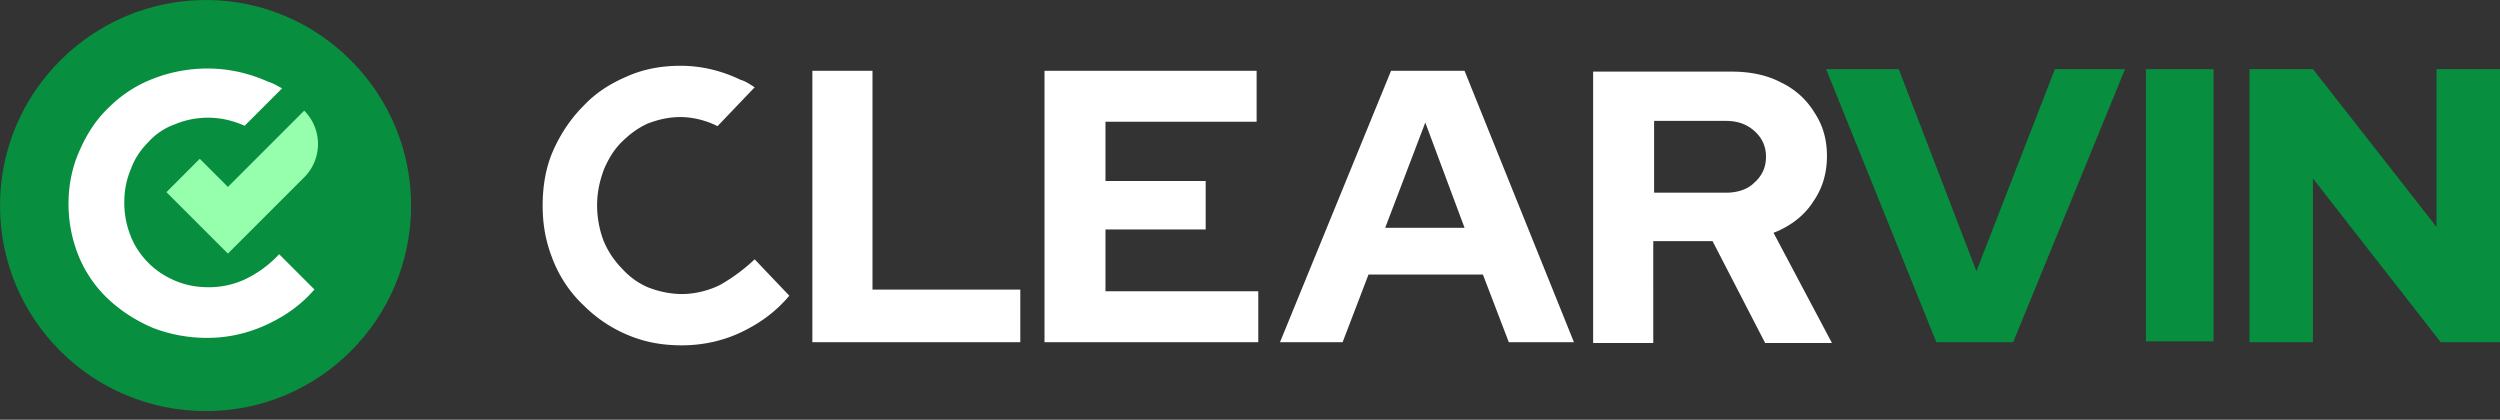 <svg width="274" height="46" fill="none" xmlns="http://www.w3.org/2000/svg"><rect width="100%" height="100%" fill="#333333" stroke="none"/><path d="M246.544 7.575v29.928h6.955V19.565l14.003 17.938H274V7.575h-6.956v17.298L253.499 7.575h-6.955zm-3.936 0h-7.413v29.836h7.413V7.575zm-34.503 0h-7.963l12.081 29.928h8.42l12.264-29.928h-7.688l-8.603 22.148-8.511-22.148z" fill="#078E3E"/><path d="M95.626 7.758h-6.59v29.744h22.789v-5.765h-16.2V7.758zm25.534 17.389h10.982V19.84H121.16v-6.5h16.565V7.758h-23.246v29.744h23.429V31.92H121.16v-6.773zm31.3-17.389l-12.172 29.744h6.864l2.837-7.413h12.538l2.837 7.413h7.139L160.514 7.758h-8.054zm-.641 17.206l4.393-11.532 4.302 11.532h-8.695zm42.558.549l.457-.183c1.648-.732 3.02-1.83 3.936-3.295 1.006-1.464 1.464-3.111 1.464-4.942 0-1.83-.458-3.386-1.373-4.759A8.55 8.55 0 00195.2 9.04c-1.556-.823-3.386-1.19-5.399-1.19h-15.193v29.745h6.59V26.428h6.498l5.765 11.166h7.322l-6.406-12.08zm-2.105-5.491c-.733.732-1.831 1.098-3.112 1.098h-7.871v-7.87h7.871c1.281 0 2.288.365 3.112 1.098.823.732 1.281 1.647 1.281 2.837 0 1.19-.458 2.105-1.281 2.837zM78.914 31.23c-1.266.635-2.803.997-4.16.997-1.265 0-2.531-.271-3.706-.725-1.085-.453-2.08-1.178-2.894-2.085a9.607 9.607 0 01-1.989-2.99 11.055 11.055 0 01-.723-3.899c0-1.45.271-2.628.723-3.897.452-1.088 1.085-2.176 1.899-2.992.814-.816 1.718-1.54 2.893-2.085 1.176-.453 2.351-.725 3.617-.725 1.356 0 2.803.363 4.069.997l4.068-4.26c-.452-.272-.904-.635-1.537-.816-2.08-.997-4.25-1.54-6.6-1.54-2.08 0-4.069.362-5.877 1.177-1.899.816-3.436 1.813-4.792 3.264-1.356 1.36-2.441 2.991-3.255 4.804-.814 1.813-1.175 3.898-1.175 6.073 0 2.176.361 4.08 1.175 6.074.723 1.813 1.899 3.535 3.255 4.804a14.978 14.978 0 004.792 3.263c1.899.816 3.797 1.178 6.058 1.178 2.17 0 4.43-.453 6.51-1.45 2.079-.997 3.797-2.266 5.243-3.988l-3.797-3.989a19.397 19.397 0 01-3.797 2.81z" fill="#fff"/><path d="M22.577 45.056c12.467 0 22.48-10.132 22.48-22.528C45.056 10.133 34.945 0 22.576 0 10.21 0 0 10.034 0 22.528c0 12.494 10.11 22.529 22.577 22.529z" fill="#078E3E"/><path d="M27.056 30.516a9.387 9.387 0 01-4.182.965c-1.368 0-2.575-.242-3.7-.724-1.127-.483-2.092-1.126-2.896-1.93-.805-.805-1.529-1.85-1.931-2.897a9.78 9.78 0 01-.724-3.7c0-1.367.241-2.574.724-3.7.402-1.126 1.046-2.092 1.93-2.976a7.07 7.07 0 012.896-1.931c1.127-.483 2.414-.724 3.62-.724 1.448 0 2.735.322 4.022.885l4.103-4.103c-.483-.24-.966-.563-1.529-.724-2.172-.965-4.343-1.447-6.676-1.447-2.092 0-4.103.402-5.953 1.126a13.911 13.911 0 00-4.826 3.137c-1.368 1.287-2.414 2.896-3.218 4.746-.804 1.77-1.207 3.78-1.207 5.792 0 2.091.403 4.022 1.127 5.791a13.471 13.471 0 003.217 4.666c1.368 1.287 2.976 2.333 4.827 3.137a16.426 16.426 0 006.033 1.126c2.252 0 4.424-.482 6.515-1.448 2.092-.965 3.862-2.252 5.23-3.86l-3.862-3.862a12.386 12.386 0 01-3.54 2.655z" fill="#fff"/><path fill-rule="evenodd" clip-rule="evenodd" d="M33.338 12.127a5.166 5.166 0 010 7.31l-8.36 8.358-6.738-6.737 3.656-3.655 3.082 3.082 8.36-8.358z" fill="#96FFAD"/></svg>